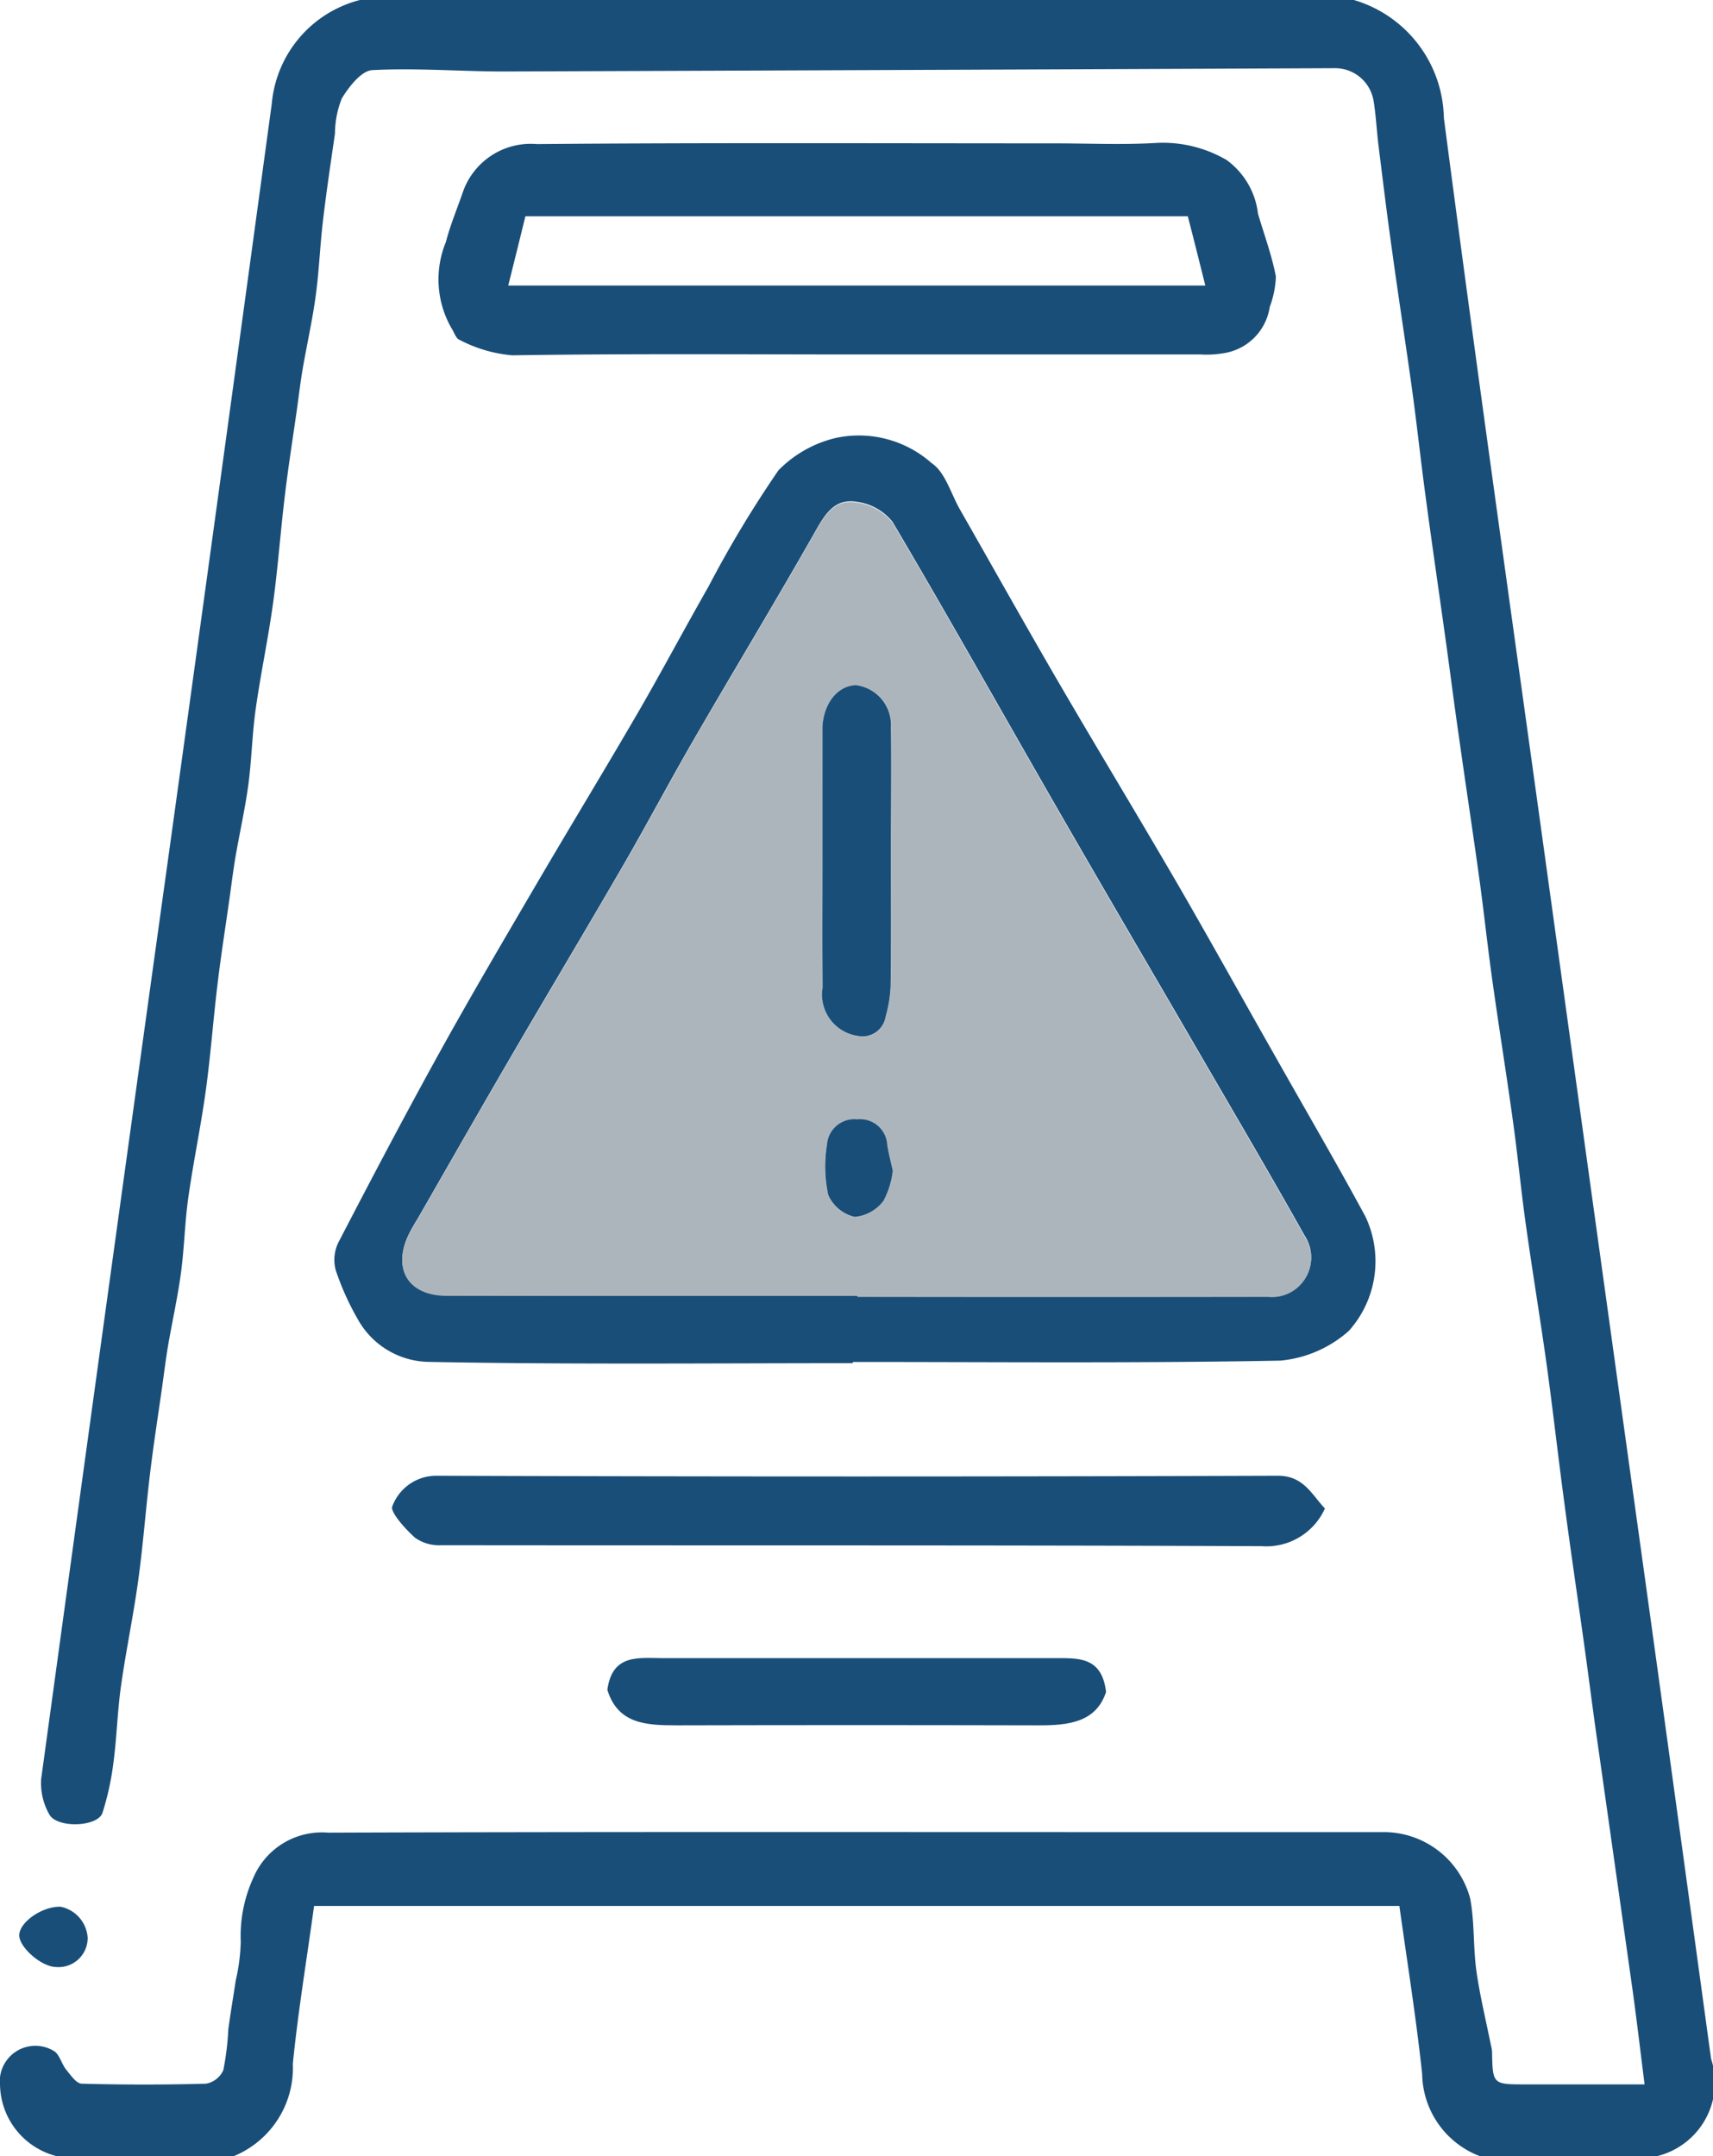 <svg id="hazard-sign" xmlns="http://www.w3.org/2000/svg" width="34.274" height="43.133" viewBox="0 0 34.274 43.133">
  <path id="Path_46" data-name="Path 46" d="M27.1,0a2.509,2.509,0,0,1,1.8,2.358c.663,5.073,1.382,10.139,2.082,15.207q.991,7.165,1.986,14.329.643,4.644,1.278,9.29a1.516,1.516,0,0,1-1.085,1.95H29.622a1.787,1.787,0,0,1-1.156-1.641c-.12-1.125-.3-2.244-.456-3.365H6.295c-.147,1.072-.32,2.11-.425,3.156a1.907,1.907,0,0,1-1.184,1.85H1.146A1.5,1.5,0,0,1,.012,41.727a.712.712,0,0,1,1.072-.7c.118.064.157.262.254.38s.2.274.312.277q1.242.034,2.484,0a.472.472,0,0,0,.345-.27,5.518,5.518,0,0,0,.1-.815c.044-.329.1-.655.149-.982a3.839,3.839,0,0,0,.1-.774,2.794,2.794,0,0,1,.253-1.281,1.49,1.49,0,0,1,1.493-.9c5.349-.019,10.7-.011,16.05-.011h5.055a1.789,1.789,0,0,1,1.747,1.327c.091.477.058.976.126,1.458s.191.987.29,1.48a.689.689,0,0,1,.022.122c.012.66.012.66.671.66h2.381c-.077-.611-.149-1.22-.232-1.828-.1-.709-.2-1.417-.3-2.125q-.2-1.41-.4-2.821c-.1-.682-.184-1.366-.28-2.048-.133-.954-.275-1.906-.4-2.861-.121-.9-.221-1.8-.346-2.705-.129-.928-.283-1.851-.413-2.778-.1-.7-.164-1.4-.261-2.091-.128-.928-.277-1.852-.407-2.779-.1-.7-.172-1.394-.268-2.089-.128-.928-.27-1.853-.4-2.78-.1-.682-.185-1.365-.281-2.047-.133-.954-.273-1.907-.4-2.862-.094-.7-.168-1.394-.264-2.09-.128-.928-.274-1.853-.4-2.78-.1-.7-.183-1.393-.27-2.089-.038-.3-.051-.607-.1-.906a.781.781,0,0,0-.789-.655Q18.4,1.4,10.1,1.43c-.881,0-1.764-.074-2.641-.027-.218.012-.467.333-.61.568a1.924,1.924,0,0,0-.136.7c-.083.578-.171,1.156-.239,1.736-.06.5-.078,1.013-.147,1.516-.066.486-.175.966-.259,1.451-.045.265-.077.533-.114.8-.082.579-.174,1.157-.243,1.736-.087.716-.138,1.437-.236,2.152s-.248,1.413-.348,2.122c-.071.5-.08,1.012-.147,1.514-.066.486-.175.965-.258,1.449-.045.265-.078.532-.115.8-.082.578-.173,1.155-.243,1.735-.087.716-.139,1.437-.238,2.152s-.247,1.412-.347,2.122c-.071.5-.08,1.012-.148,1.514-.066.486-.174.965-.257,1.449-.045.265-.078.532-.115.8-.082.578-.173,1.156-.243,1.735-.087.716-.14,1.437-.238,2.152s-.246,1.413-.346,2.122c-.071.5-.083,1.012-.149,1.514a5.621,5.621,0,0,1-.221,1.022c-.094.287-.918.315-1.067.029a1.274,1.274,0,0,1-.161-.7Q2.107,26.292,3.4,17,4.434,9.535,5.449,2.072A2.356,2.356,0,0,1,7.212,0Z" transform="translate(-0.011)" fill="#194e78"/>
  <path id="Path_47" data-name="Path 47" d="M89.736,121.7c-2.835,0-5.67.029-8.5-.026a1.653,1.653,0,0,1-1.361-.789,5.393,5.393,0,0,1-.477-1.04.791.791,0,0,1,.051-.559c.664-1.279,1.334-2.554,2.032-3.815.624-1.128,1.279-2.239,1.93-3.352.671-1.146,1.362-2.28,2.029-3.428.484-.835.936-1.689,1.415-2.527a22.585,22.585,0,0,1,1.4-2.326,2.373,2.373,0,0,1,1.139-.645,2.193,2.193,0,0,1,1.923.5c.274.181.386.609.568.928.655,1.147,1.3,2.3,1.965,3.443.788,1.353,1.6,2.691,2.387,4.045.677,1.169,1.331,2.352,2,3.528.589,1.043,1.193,2.077,1.762,3.131a2.087,2.087,0,0,1-.332,2.286,2.39,2.39,0,0,1-1.371.595c-2.849.054-5.7.027-8.55.027A.089.089,0,0,1,89.736,121.7Zm.1-1.349v.01q4.107,0,8.213,0a.783.783,0,0,0,.735-1.21c-.643-1.147-1.309-2.281-1.97-3.419-.98-1.689-1.968-3.372-2.942-5.064-1.112-1.932-2.2-3.876-3.336-5.8a1.1,1.1,0,0,0-.718-.4c-.462-.076-.652.284-.857.645-.778,1.37-1.594,2.718-2.383,4.081-.479.826-.924,1.669-1.4,2.494-.789,1.363-1.6,2.715-2.391,4.077-.577.991-1.144,1.987-1.715,2.981-.069.12-.145.237-.206.361-.346.694-.024,1.232.757,1.233C84.36,120.357,87.1,120.353,89.837,120.353Z" transform="translate(-72.679 -94.43)" fill="#194e78"/>
  <path id="Path_48" data-name="Path 48" d="M112.678,38.108c-2.33,0-4.66-.019-6.991.017a2.757,2.757,0,0,1-1.061-.311c-.072-.027-.105-.153-.159-.232a1.963,1.963,0,0,1-.111-1.725c.087-.34.226-.667.34-1a1.438,1.438,0,0,1,1.478-.958c3.453-.029,6.906-.014,10.359-.014.687,0,1.377.032,2.063-.01a2.531,2.531,0,0,1,1.38.343,1.55,1.55,0,0,1,.628,1.074c.123.419.277.831.358,1.258a1.934,1.934,0,0,1-.123.608,1.1,1.1,0,0,1-.917.924,2.024,2.024,0,0,1-.464.026Zm6.526-2.764H105.946c-.115.468-.227.921-.343,1.385h13.947C119.43,36.247,119.318,35.8,119.2,35.344Z" transform="translate(-95.434 -31.017)" fill="#194e78"/>
  <path id="Path_49" data-name="Path 49" d="M111.785,351.085a1.283,1.283,0,0,1-1.261.754c-5.474-.023-10.949-.012-16.423-.019a.833.833,0,0,1-.521-.15c-.2-.179-.51-.527-.453-.632A.939.939,0,0,1,94,350.43q8.422.029,16.844,0C111.358,350.431,111.517,350.8,111.785,351.085Z" transform="translate(-85.276 -320.908)" fill="#194e78"/>
  <path id="Path_50" data-name="Path 50" d="M144.26,394.345c.1-.73.634-.633,1.122-.633q3.9,0,7.791,0c.491,0,.981-.047,1.065.677-.2.607-.75.669-1.351.667q-3.622-.009-7.243,0C145.051,395.054,144.472,395.038,144.26,394.345Z" transform="translate(-132.108 -360.541)" fill="#194e78"/>
  <path id="Path_51" data-name="Path 51" d="M5.308,453.991c-.286-.008-.725-.389-.728-.632,0-.264.462-.585.827-.573a.677.677,0,0,1,.542.621A.583.583,0,0,1,5.308,453.991Z" transform="translate(-4.195 -414.642)" fill="#194e78"/>
  <path id="Path_52" data-name="Path 52" d="M104.648,135.042q-4.107,0-8.215,0c-.781,0-1.1-.539-.757-1.233.061-.124.137-.24.206-.361.571-.994,1.138-1.991,1.715-2.981.794-1.361,1.6-2.714,2.391-4.077.479-.826.924-1.669,1.4-2.494.789-1.363,1.607-2.711,2.383-4.081.206-.362.4-.722.857-.645a1.106,1.106,0,0,1,.718.4c1.134,1.919,2.223,3.863,3.336,5.8.975,1.692,1.962,3.376,2.942,5.064.66,1.137,1.327,2.271,1.97,3.419a.783.783,0,0,1-.735,1.21q-4.107.006-8.213,0A.032.032,0,0,0,104.648,135.042Zm-.7-8.737c0,.855-.007,1.711.005,2.566a.836.836,0,0,0,.7.972.468.468,0,0,0,.56-.384,2.652,2.652,0,0,0,.1-.61c.011-.912.005-1.823.005-2.735,0-.813.008-1.627,0-2.44a.794.794,0,0,0-.7-.847c-.359.011-.639.355-.669.826-.005.083,0,.168,0,.253Q103.946,125.105,103.947,126.3Zm1.406,6.234c-.043-.194-.087-.353-.113-.515a.544.544,0,0,0-.6-.511.551.551,0,0,0-.606.505,2.737,2.737,0,0,0,.024,1.006.767.767,0,0,0,.532.441.807.807,0,0,0,.576-.324A1.662,1.662,0,0,0,105.354,132.539Z" transform="translate(-87.491 -109.118)" fill="#adb5bc"/>
  <path id="Path_53" data-name="Path 53" d="M195.335,166.214v-2.4c0-.084,0-.168,0-.253.03-.472.309-.815.669-.826a.8.8,0,0,1,.7.847c.012.813,0,1.627,0,2.44,0,.912.006,1.823-.005,2.735a2.66,2.66,0,0,1-.1.61.469.469,0,0,1-.56.384.836.836,0,0,1-.7-.972C195.328,167.925,195.335,167.069,195.335,166.214Z" transform="translate(-178.879 -149.028)" fill="#194e78"/>
  <path id="Path_54" data-name="Path 54" d="M197.358,266.873a1.682,1.682,0,0,1-.185.6.807.807,0,0,1-.576.324.767.767,0,0,1-.532-.441,2.755,2.755,0,0,1-.024-1.006.55.55,0,0,1,.606-.505.544.544,0,0,1,.6.51C197.272,266.52,197.315,266.679,197.358,266.873Z" transform="translate(-179.495 -243.453)" fill="#194e78"/>
</svg>
